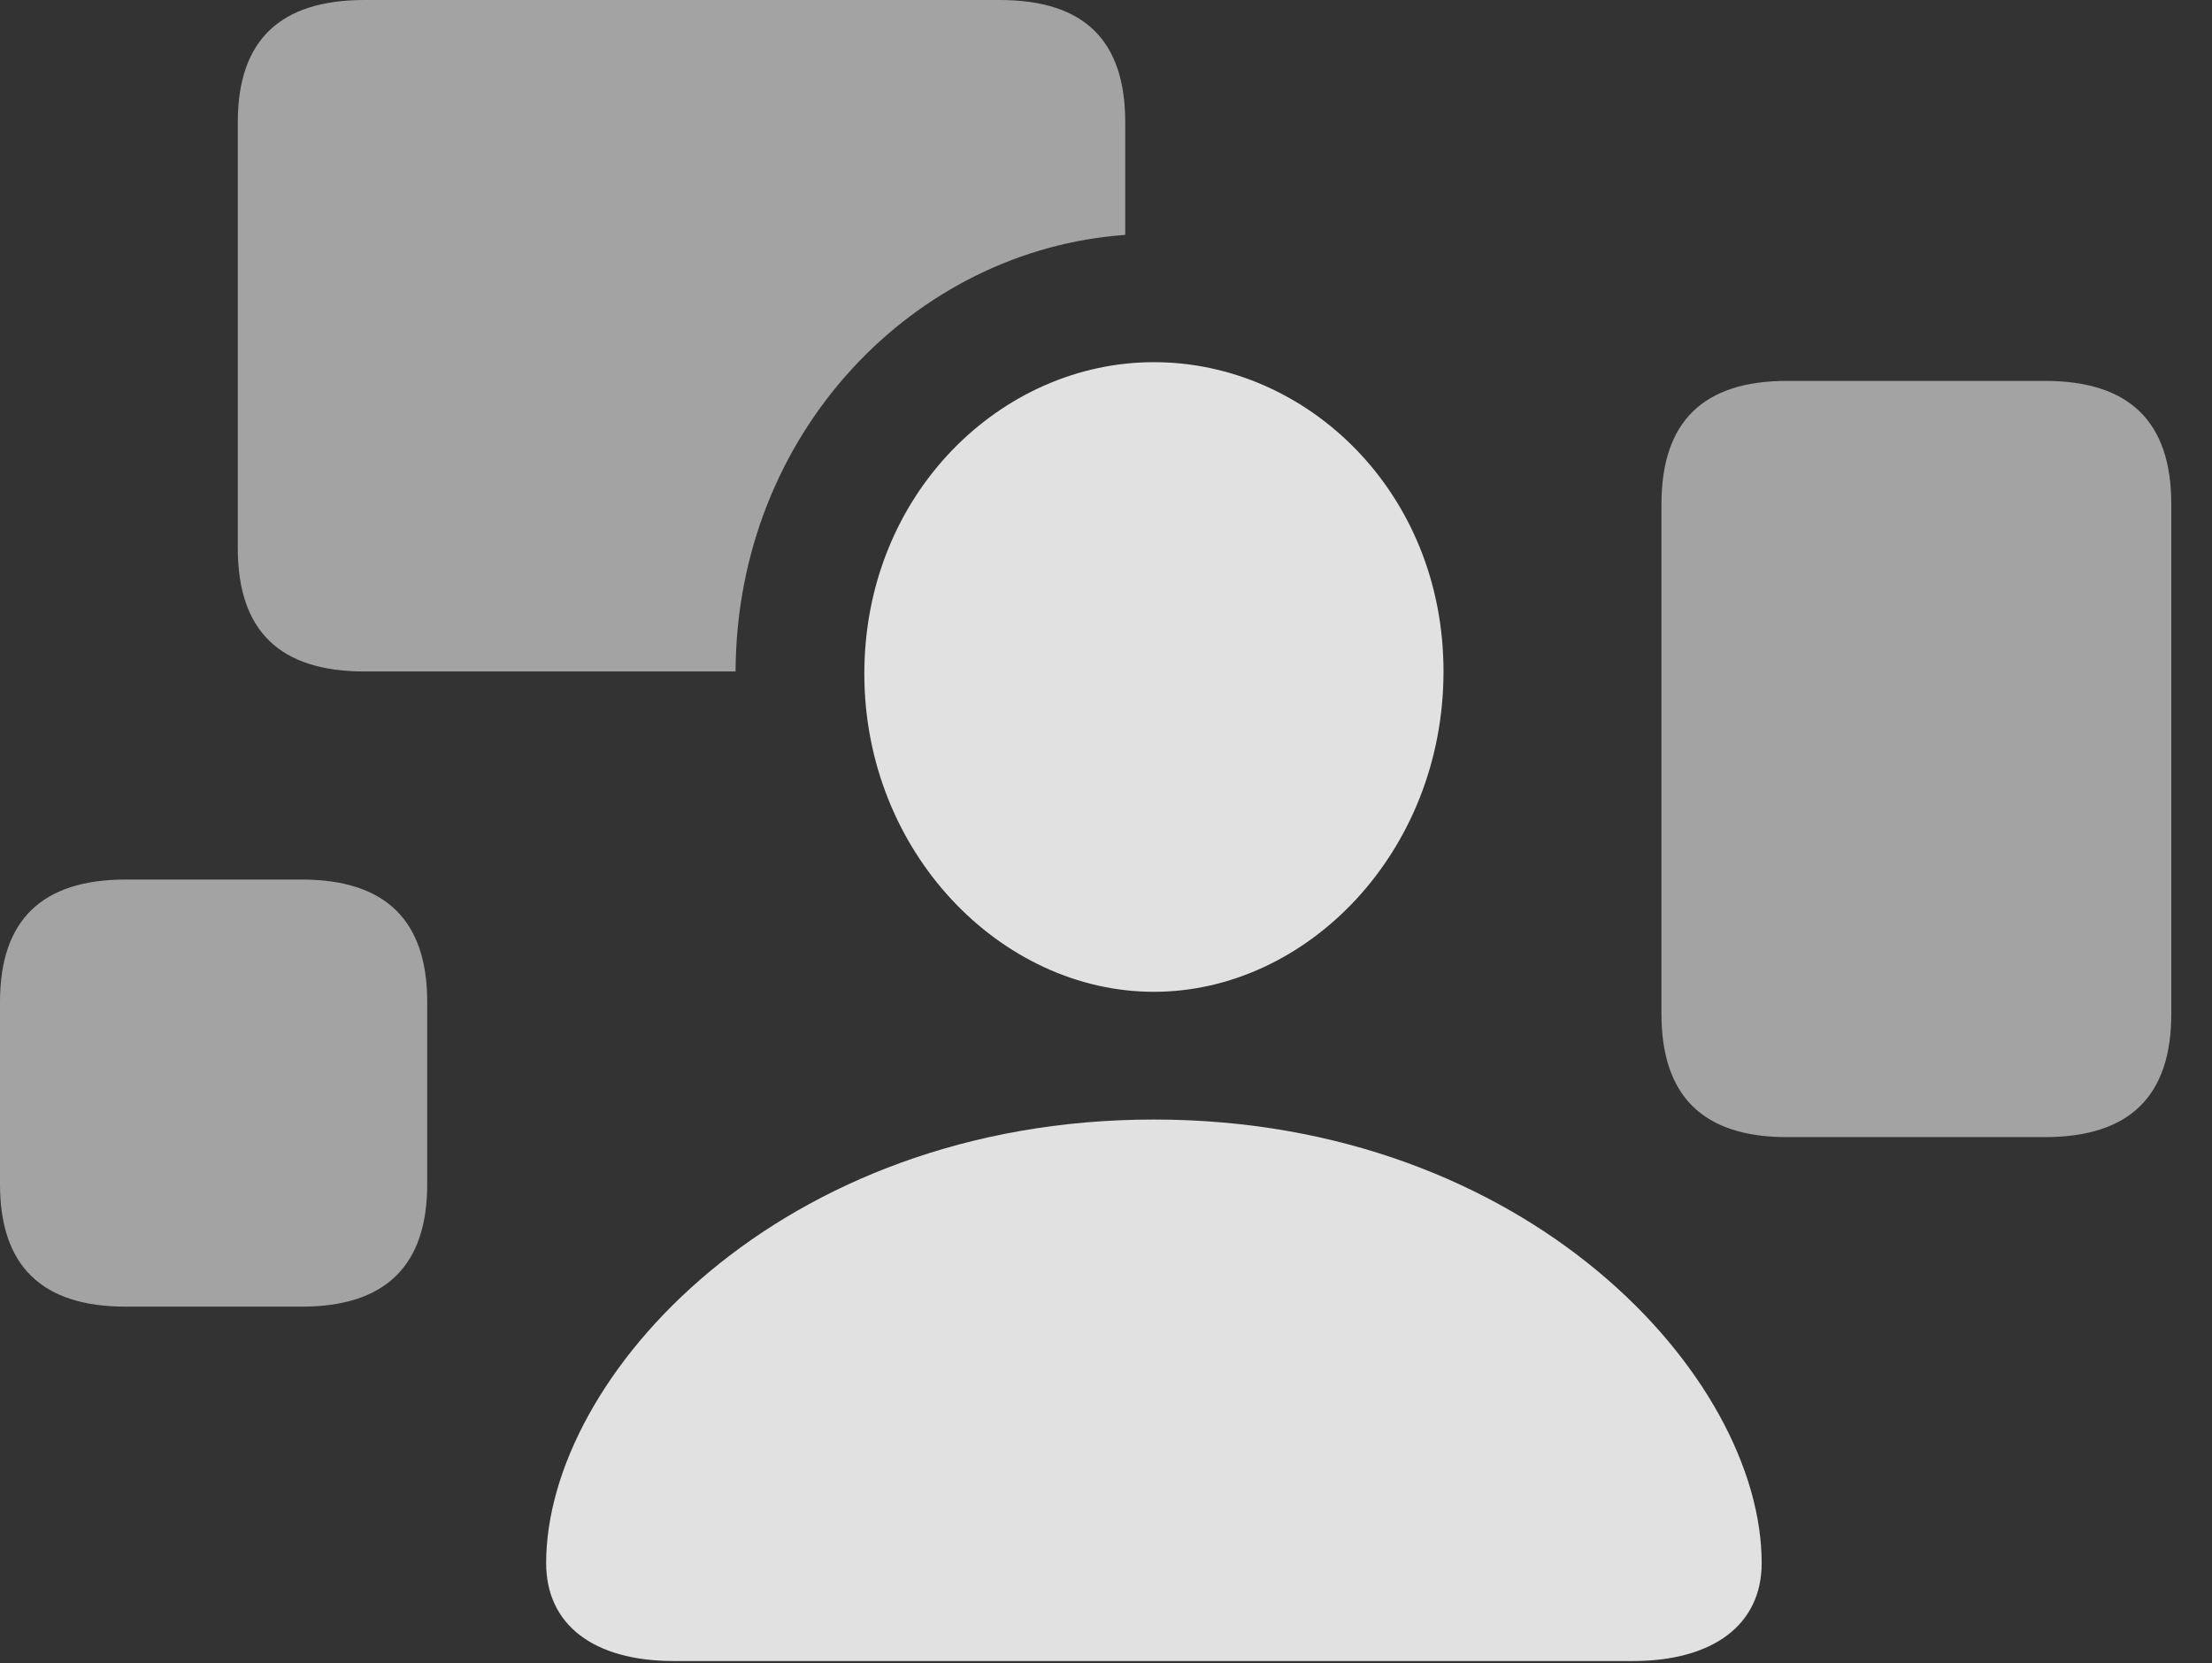 <?xml version="1.0" encoding="UTF-8"?>
<!--Generator: Apple Native CoreSVG 232.5-->
<!DOCTYPE svg
PUBLIC "-//W3C//DTD SVG 1.1//EN"
       "http://www.w3.org/Graphics/SVG/1.1/DTD/svg11.dtd">
<svg version="1.1" xmlns="http://www.w3.org/2000/svg" xmlns:xlink="http://www.w3.org/1999/xlink" width="19.619" height="14.756">
 <rect width="100%" height="100%" fill="#333333" stroke="none"/>
 <g>
  <rect height="14.756" opacity="0" width="19.619" x="0" y="0"/>
  <path d="M3.789 8.887L3.789 10.508C3.789 11.23 3.418 11.592 2.676 11.592L1.113 11.592C0.371 11.592 0 11.23 0 10.508L0 8.887C0 8.164 0.371 7.803 1.113 7.803L2.676 7.803C3.418 7.803 3.789 8.164 3.789 8.887Z" fill="#ffffff" fill-opacity="0.55"/>
  <path d="M9.98 1.084L9.98 2.084C8.112 2.216 6.533 3.836 6.524 5.957L3.232 5.957C2.48 5.957 2.109 5.596 2.109 4.863L2.109 1.084C2.109 0.361 2.48 0 3.232 0L8.867 0C9.619 0 9.98 0.361 9.98 1.084Z" fill="#ffffff" fill-opacity="0.55"/>
  <path d="M19.258 4.473L19.258 8.994C19.258 9.727 18.887 10.088 18.135 10.088L15.85 10.088C15.107 10.088 14.736 9.727 14.736 8.994L14.736 4.473C14.736 3.74 15.107 3.379 15.85 3.379L18.135 3.379C18.887 3.379 19.258 3.74 19.258 4.473Z" fill="#ffffff" fill-opacity="0.55"/>
  <path d="M10.234 8.799C11.592 8.799 12.803 7.559 12.803 5.957C12.803 4.365 11.592 3.213 10.234 3.213C8.877 3.213 7.666 4.385 7.666 5.977C7.666 7.559 8.877 8.799 10.234 8.799ZM5.977 14.736L14.482 14.736C15.195 14.736 15.625 14.414 15.625 13.867C15.625 12.217 13.555 9.932 10.234 9.932C6.914 9.932 4.844 12.217 4.844 13.867C4.844 14.414 5.264 14.736 5.977 14.736Z" fill="#ffffff" fill-opacity="0.85"/>
 </g>
</svg>

